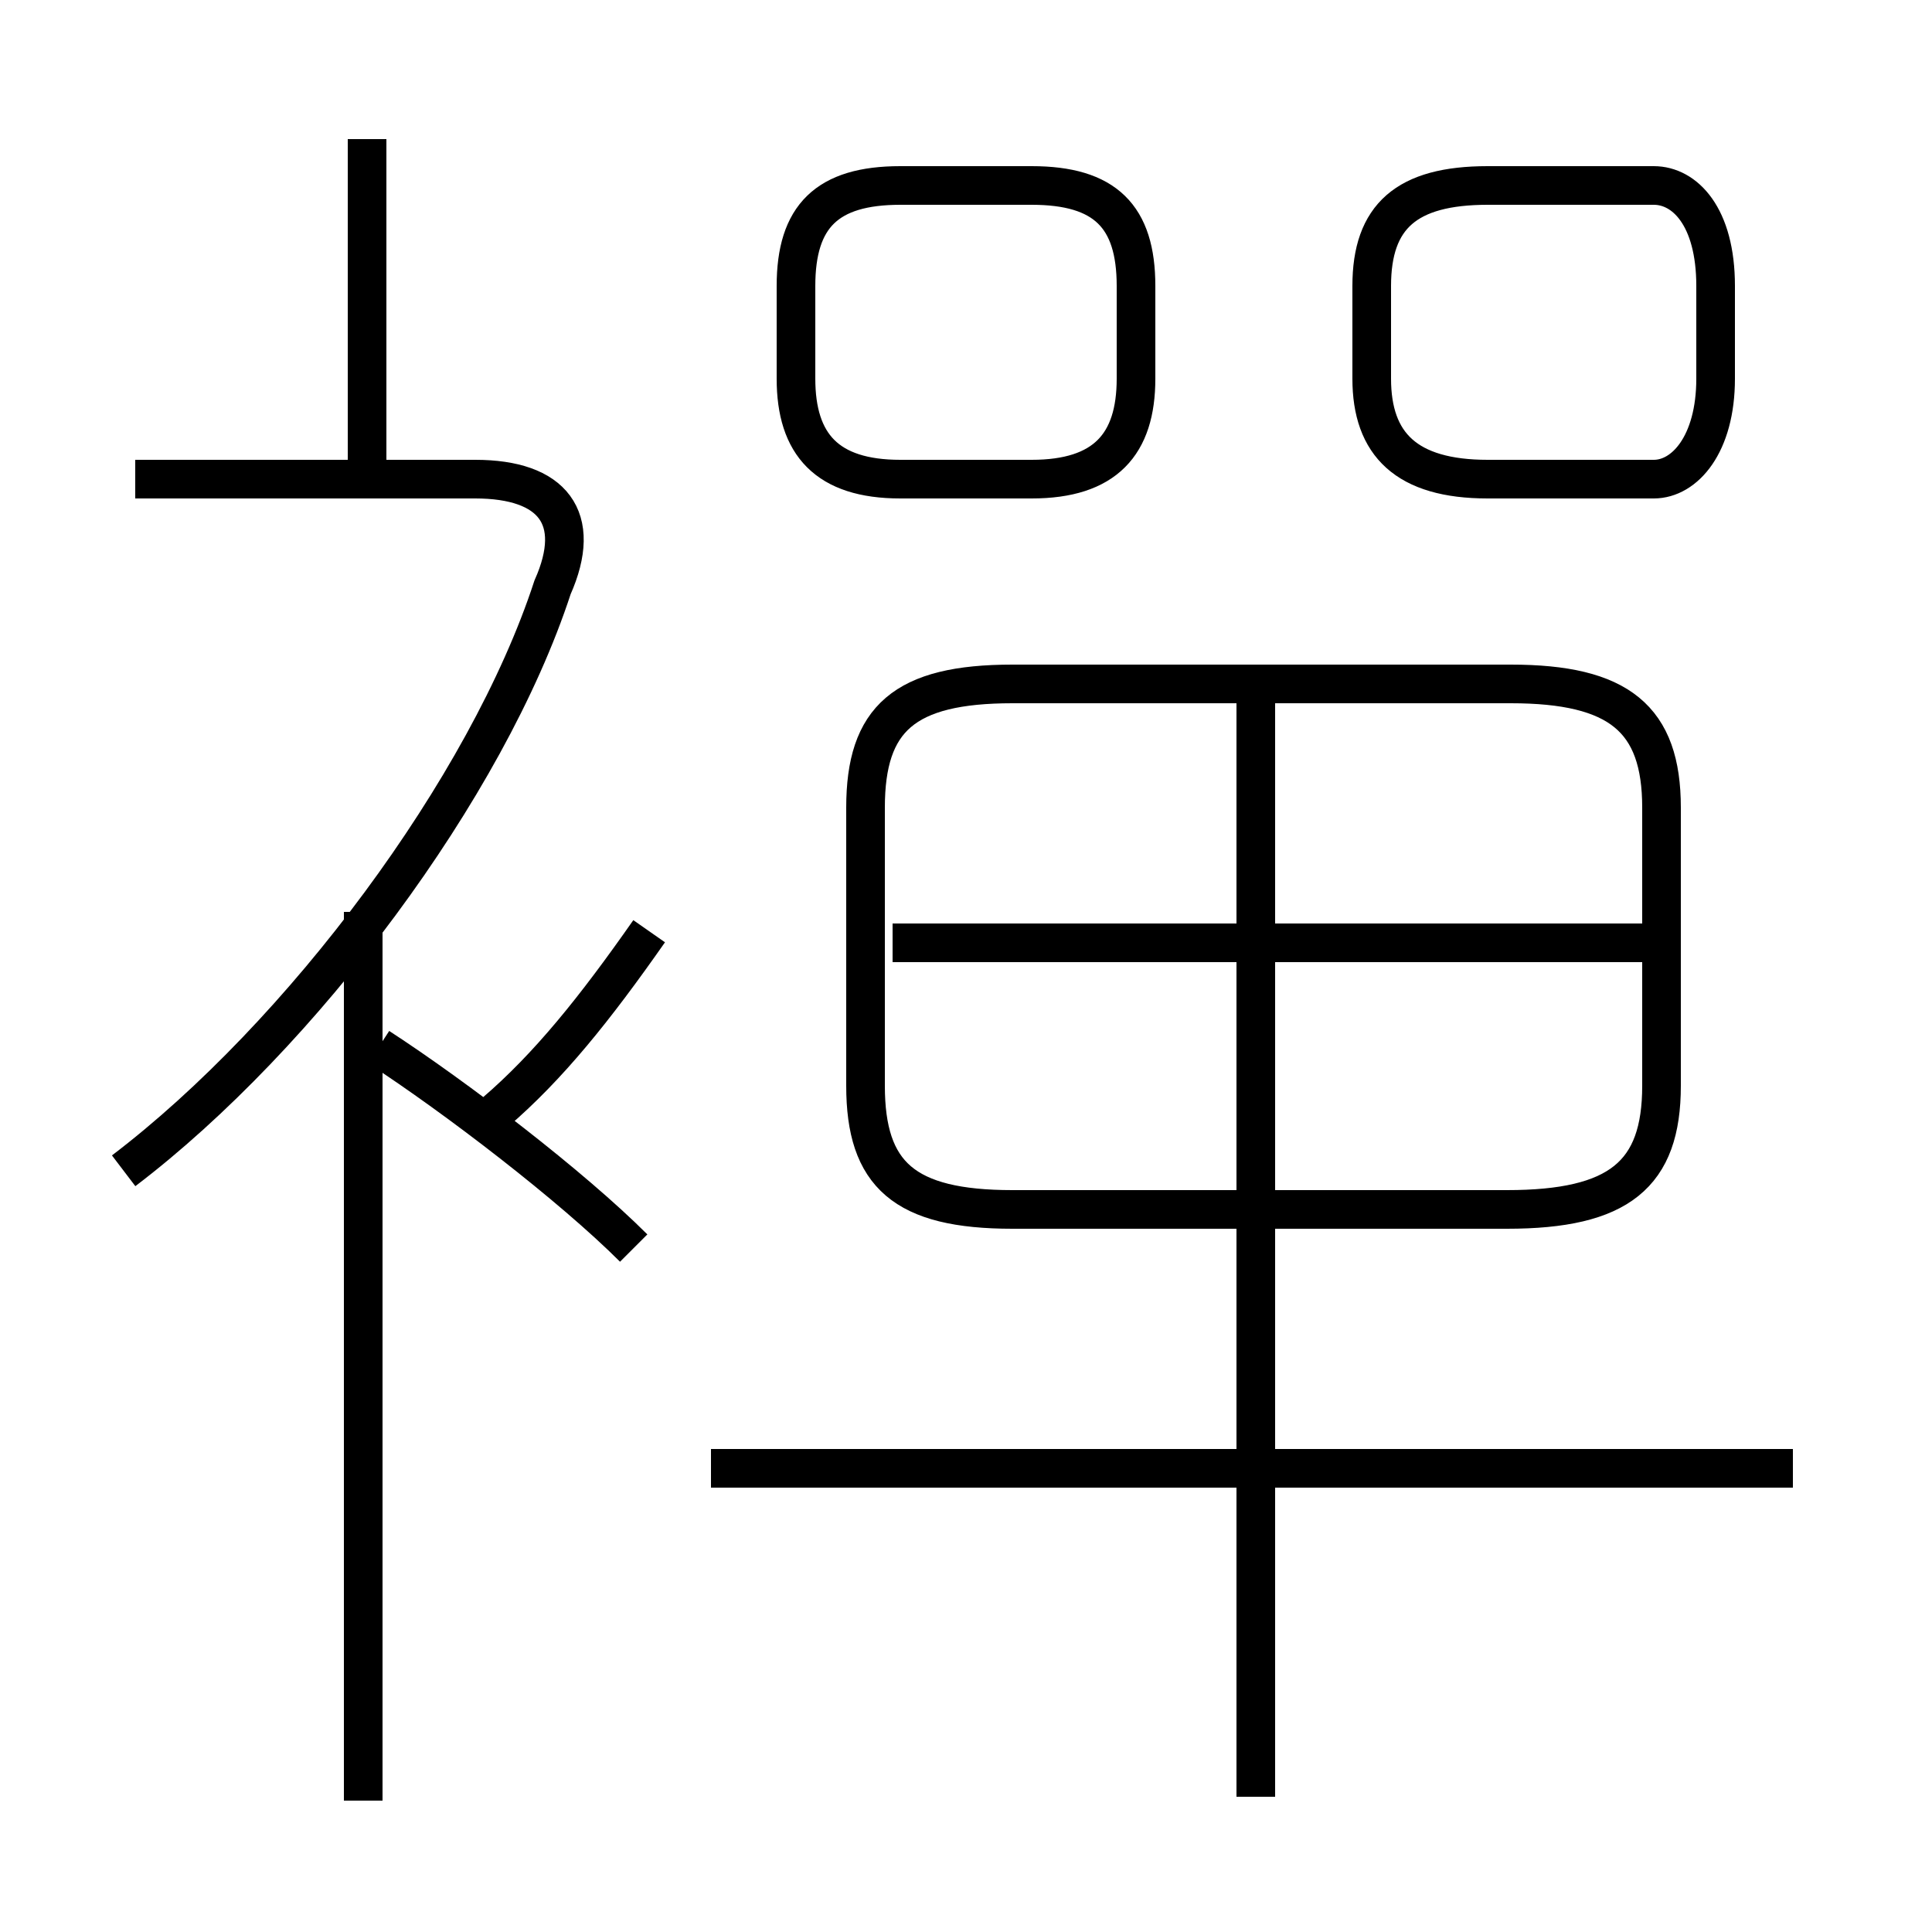 <?xml version='1.0' encoding='utf8'?>
<svg viewBox="0.0 -6.0 50.0 50.0" version="1.1" xmlns="http://www.w3.org/2000/svg">
<rect x="0.0" y="-6.0" width="50.0" height="50.0" fill="#808080" stroke="none"/>
<rect x="-1000" y="-1000" width="2000" height="2000" stroke="white" fill="white"/>
<g style="fill:white;stroke:#000000;  stroke-width:1">
<path d="M 26.2 -12.7 L 39.0 -12.7 C 41.9 -12.7 43.0 -13.6 43.0 -15.9 L 43.0 -23.1 C 43.0 -25.4 41.9 -26.3 39.1 -26.3 L 26.2 -26.3 C 23.4 -26.3 22.4 -25.4 22.4 -23.1 L 22.4 -15.9 C 22.4 -13.6 23.4 -12.7 26.2 -12.7 Z M 9.4 2.6 L 9.4 -20.4 M 16.4 -11.7 C 14.8 -13.3 11.8 -15.6 9.8 -16.9 M 3.2 -13.7 C 7.8 -17.2 12.6 -23.6 14.3 -28.8 C 15.1 -30.6 14.3 -31.6 12.3 -31.6 L 3.5 -31.6 M 12.8 -15.2 C 14.2 -16.4 15.4 -17.9 16.8 -19.9 M 46.4 -6.0 L 18.4 -6.0 M 9.5 -31.6 L 9.5 -40.4 M 32.5 2.5 L 32.5 -25.9 M 42.5 -19.6 L 23.1 -19.6 M 23.3 -31.6 L 26.7 -31.6 C 28.6 -31.6 29.4 -32.5 29.4 -34.2 L 29.4 -36.6 C 29.4 -38.4 28.6 -39.2 26.7 -39.2 L 23.3 -39.2 C 21.4 -39.2 20.6 -38.4 20.6 -36.6 L 20.6 -34.2 C 20.6 -32.5 21.4 -31.6 23.3 -31.6 Z M 38.5 -31.6 L 42.8 -31.6 C 43.6 -31.6 44.4 -32.5 44.4 -34.2 L 44.4 -36.6 C 44.4 -38.4 43.6 -39.2 42.8 -39.2 L 38.5 -39.2 C 36.4 -39.2 35.5 -38.4 35.5 -36.6 L 35.5 -34.2 C 35.5 -32.5 36.4 -31.6 38.5 -31.6 Z" transform="translate(0.0 38.0)" />
</g>
</svg>